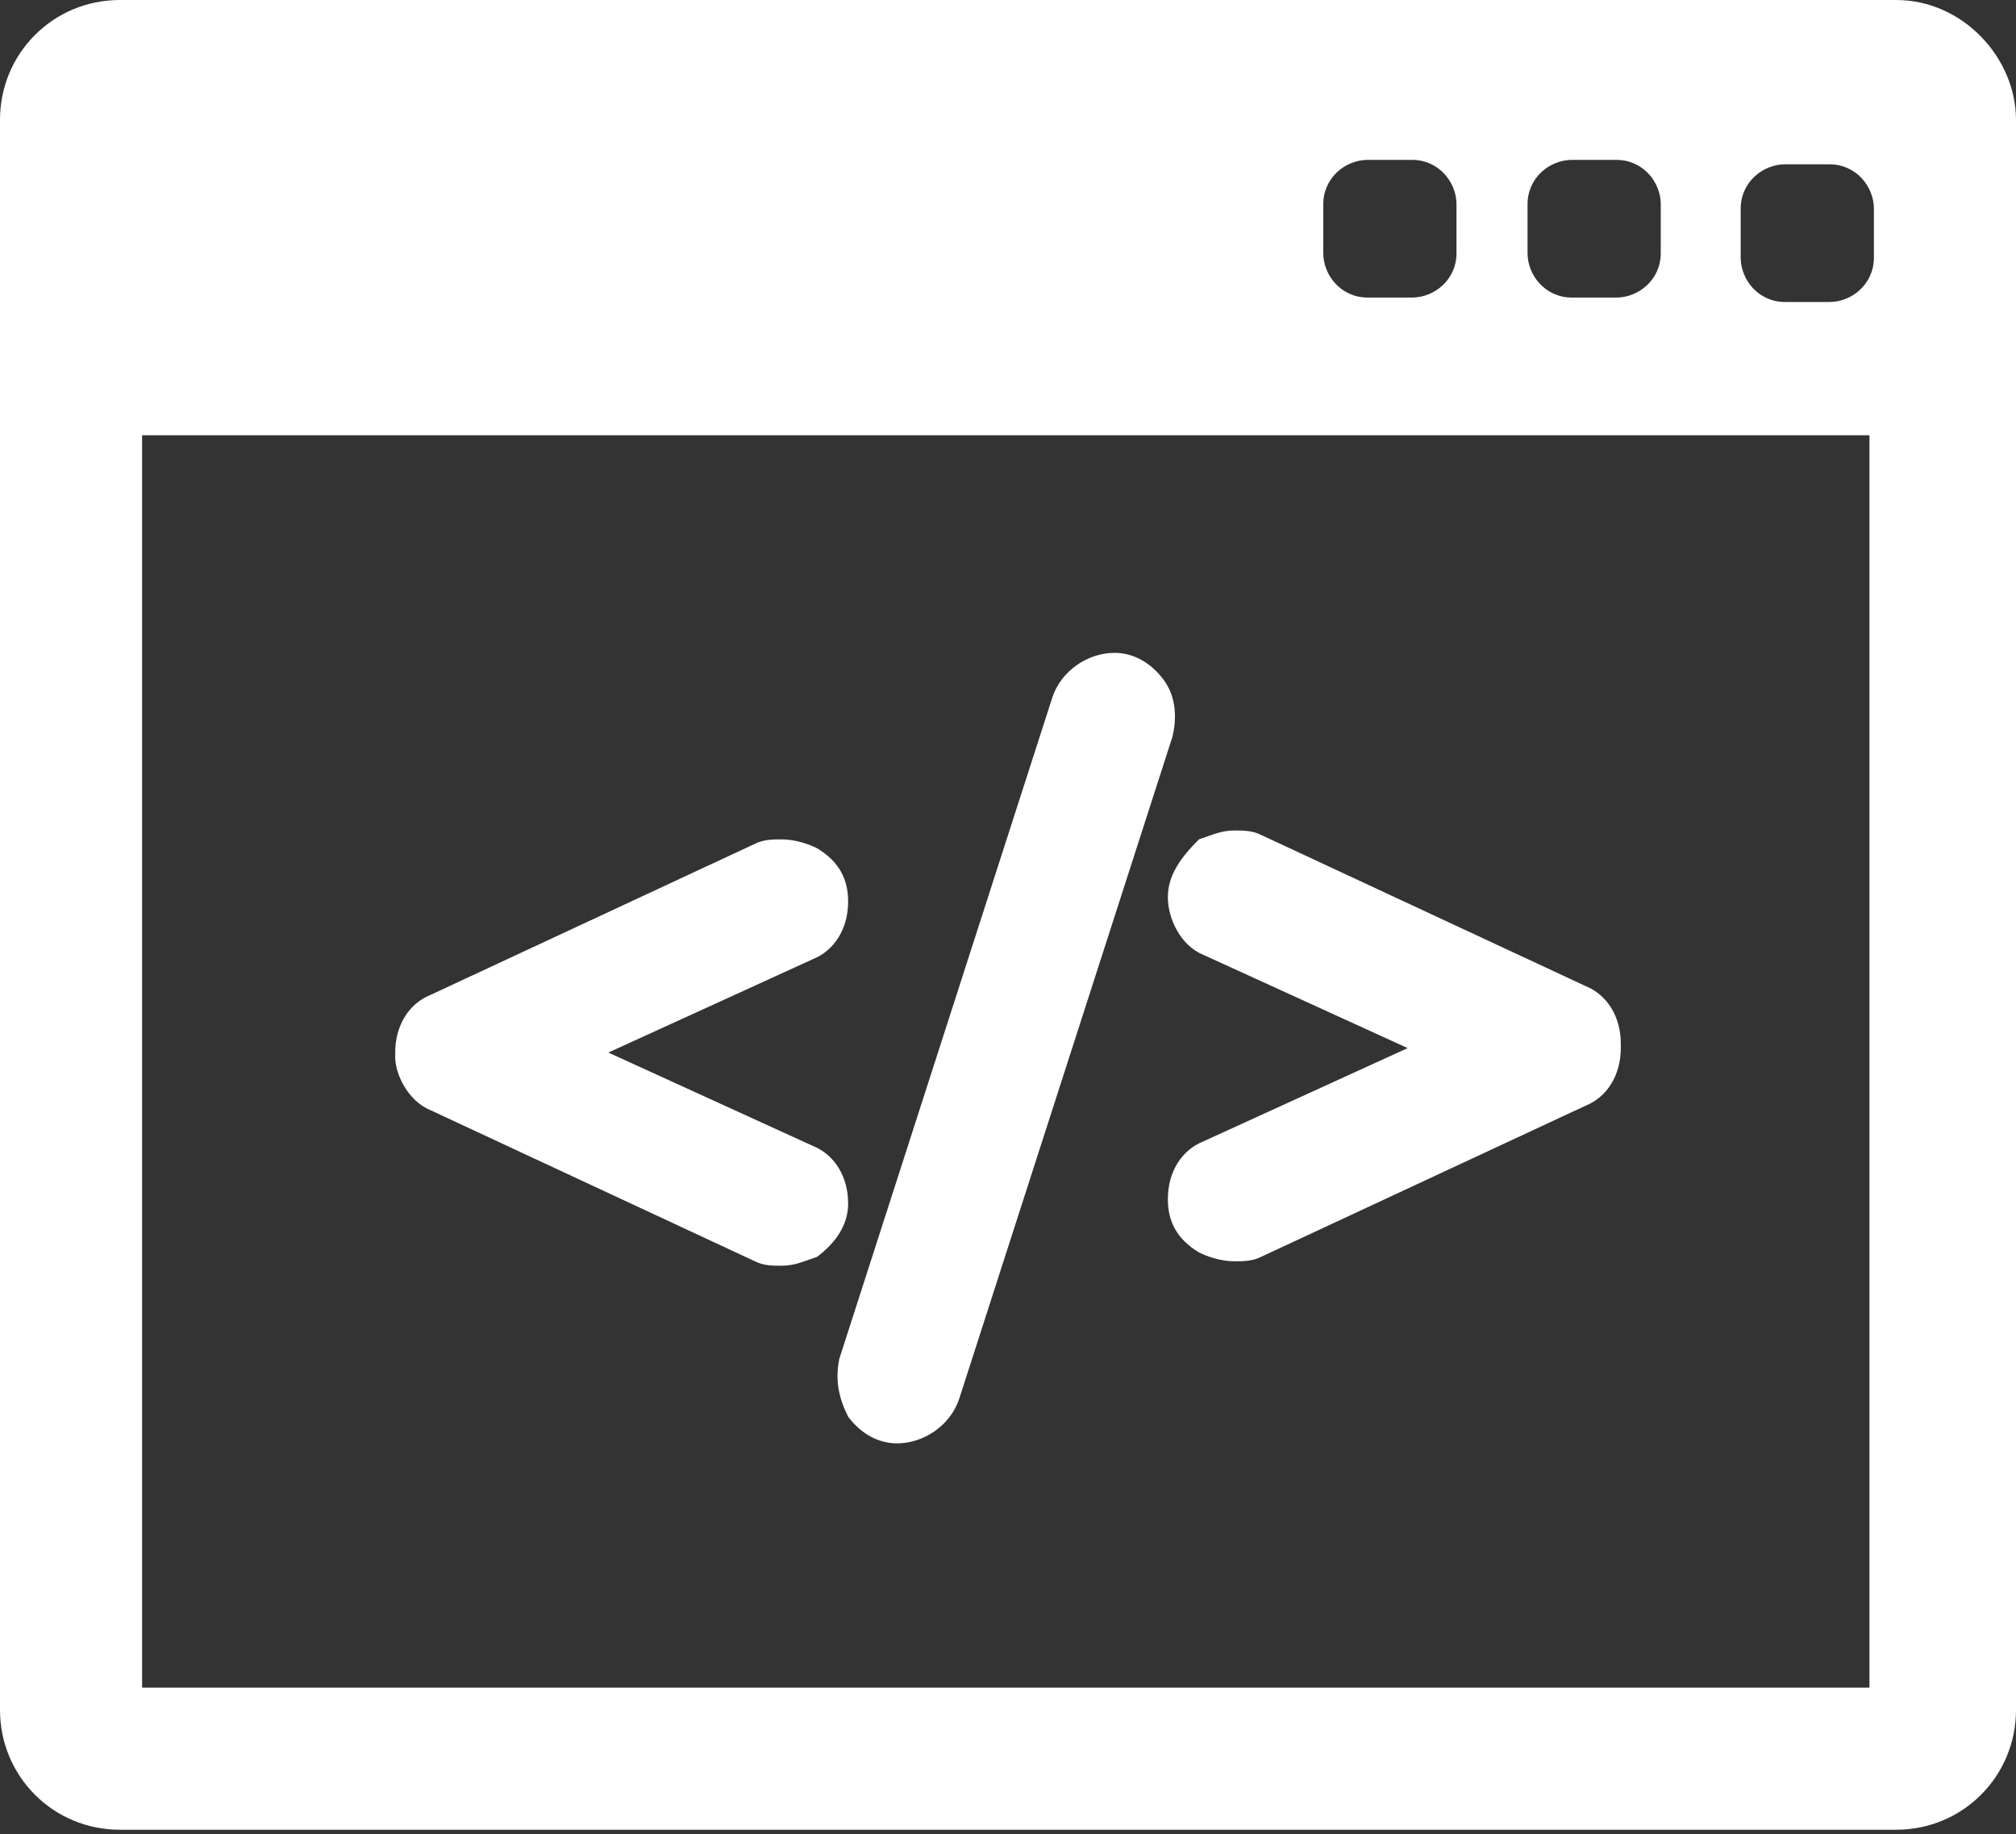 <svg xmlns="http://www.w3.org/2000/svg" xmlns:xlink="http://www.w3.org/1999/xlink" fill="#fff" version="1.1" id="Capa_1" x="0" y="0" viewBox="-103.8 265.5 45.4 41.3" xml:space="preserve" enable-background="new -103.8 265.5 45.4 41.3">
  <rect x="-103.8" y="265.5" width="45.4" height="41.3" fill="#333333" stroke="none"/>
  <path d="M-61.1 265.5h-40c-1.5 0-2.7 1.2-2.7 2.7v35.8c0 1.5 1.2 2.7 2.7 2.7h40c1.5 0 2.7-1.2 2.7-2.7v-35.8C-58.4 266.8-59.6 265.5-61.1 265.5zM-69.4 270.1c0-0.6 0.5-1 1-1h1c0.6 0 1 0.5 1 1v1.1c0 0.6-0.5 1-1 1h-1c-0.6 0-1-0.5-1-1V270.1zM-74 270.1c0-0.6 0.5-1 1-1h1c0.6 0 1 0.5 1 1v1.1c0 0.6-0.5 1-1 1h-1c-0.6 0-1-0.5-1-1V270.1zM-61.7 303.5h-38.9v-28.2h38.9V303.5L-61.7 303.5zM-61.6 271.3c0 0.6-0.5 1-1 1h-1c-0.6 0-1-0.5-1-1v-1.1c0-0.6 0.5-1 1-1h1c0.6 0 1 0.5 1 1V271.3z"/>
  <path d="M-94.1 290.5l7.3 3.4c0.2 0.1 0.4 0.1 0.6 0.1 0.3 0 0.5-0.1 0.8-0.2 0.4-0.3 0.7-0.7 0.7-1.2v0c0-0.6-0.3-1.1-0.8-1.3l-4.6-2.1 4.6-2.1c0.5-0.2 0.8-0.7 0.8-1.3v0c0-0.5-0.2-0.9-0.7-1.2 -0.2-0.1-0.5-0.2-0.8-0.2 -0.2 0-0.4 0-0.6 0.1l-7.3 3.4c-0.5 0.2-0.8 0.7-0.8 1.3v0.1C-94.9 289.7-94.6 290.3-94.1 290.5z"/>
  <path d="M-84.7 297.4c0.3 0.4 0.7 0.6 1.1 0.6h0c0.6 0 1.2-0.4 1.4-1l4.8-14.9c0.1-0.4 0.1-0.9-0.2-1.3 -0.3-0.4-0.7-0.6-1.1-0.6h0c-0.6 0-1.2 0.4-1.4 1l-4.8 14.9C-85 296.6-84.9 297-84.7 297.4z"/>
  <path d="M-77.5 285.7c0 0.5 0.3 1.1 0.8 1.3l4.6 2.1 -4.6 2.1c-0.5 0.2-0.8 0.7-0.8 1.3v0c0 0.5 0.2 0.9 0.7 1.2 0.2 0.1 0.5 0.2 0.8 0.2 0.2 0 0.4 0 0.6-0.1l7.3-3.4c0.5-0.2 0.8-0.7 0.8-1.3v-0.1c0-0.6-0.3-1.1-0.8-1.3l-7.3-3.4c-0.2-0.1-0.4-0.1-0.6-0.1 -0.3 0-0.5 0.1-0.8 0.2C-77.2 284.8-77.5 285.2-77.5 285.7L-77.5 285.7 -77.5 285.7 -77.5 285.7z"/>
</svg>
